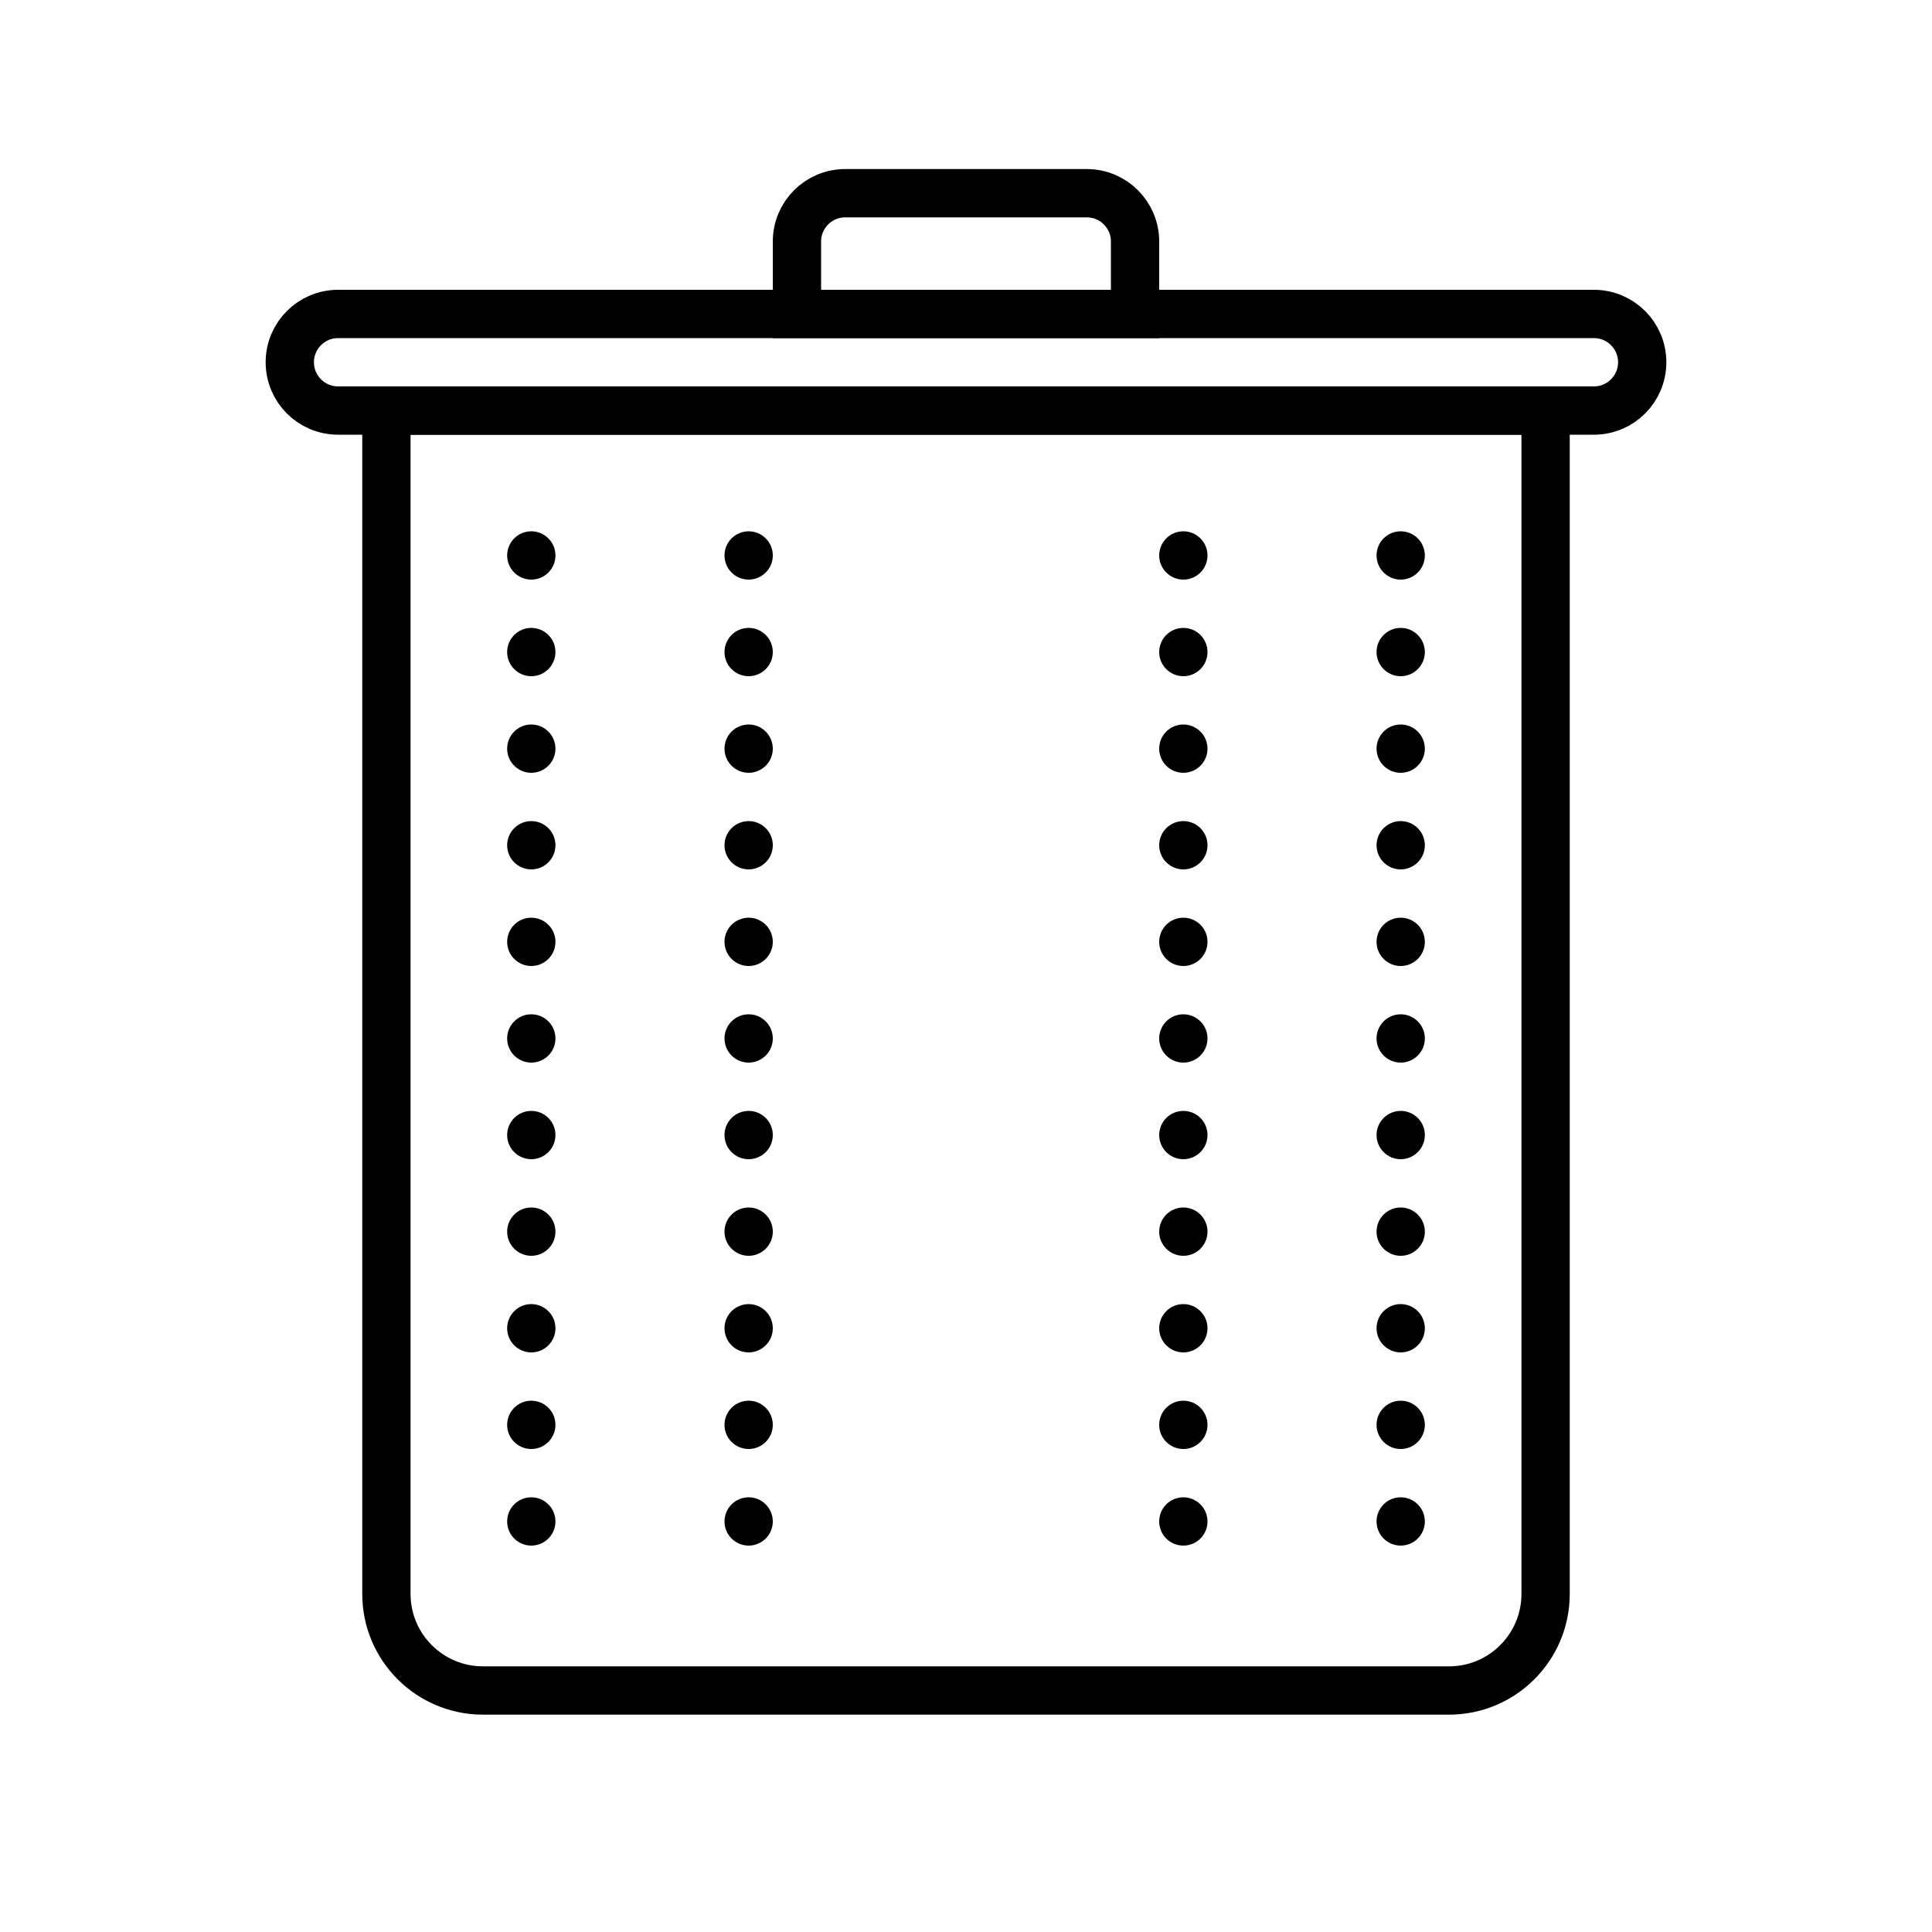 <?xml version="1.0" encoding="iso-8859-1"?><!-- Generator: Adobe Illustrator 21.0.2, SVG Export Plug-In . SVG Version: 6.00 Build 0)  --><svg xmlns="http://www.w3.org/2000/svg" xmlns:xlink="http://www.w3.org/1999/xlink" viewBox="0 0 80 80" width="80px" height="80px"><path style="fill:none;stroke:#000000;stroke-width:2;stroke-miterlimit:10;" d="M64,17v49c0,2.209-1.791,4-4,4H20c-2.209,0-4-1.791-4-4V17H64z"/><path style="fill:none;stroke:#000000;stroke-width:2;stroke-miterlimit:10;" d="M47,13H33v-3c0-1.105,0.895-2,2-2h10c1.105,0,2,0.895,2,2V13z"/><path style="fill:none;stroke:#000000;stroke-width:2;stroke-miterlimit:10;" d="M66,17H14c-1.105,0-2-0.895-2-2v0c0-1.105,0.895-2,2-2h52c1.105,0,2,0.895,2,2v0C68,16.105,67.105,17,66,17z"/><circle cx="49" cy="35" r="1"/><circle cx="49" cy="39" r="1"/><circle cx="49" cy="43" r="1"/><circle cx="49" cy="47" r="1"/><circle cx="49" cy="31" r="1"/><circle cx="49" cy="51" r="1"/><circle cx="49" cy="55" r="1"/><circle cx="49" cy="59" r="1"/><circle cx="49" cy="27" r="1"/><circle cx="49" cy="23" r="1"/><circle cx="49" cy="63" r="1"/><circle cx="31" cy="35" r="1"/><circle cx="31" cy="39" r="1"/><circle cx="31" cy="43" r="1"/><circle cx="31" cy="47" r="1"/><circle cx="31" cy="31" r="1"/><circle cx="31" cy="51" r="1"/><circle cx="31" cy="55" r="1"/><circle cx="31" cy="59" r="1"/><circle cx="31" cy="27" r="1"/><circle cx="31" cy="23" r="1"/><circle cx="31" cy="63" r="1"/><circle cx="22" cy="35" r="1"/><circle cx="22" cy="39" r="1"/><circle cx="22" cy="43" r="1"/><circle cx="22" cy="47" r="1"/><circle cx="22" cy="31" r="1"/><circle cx="22" cy="51" r="1"/><circle cx="22" cy="55" r="1"/><circle cx="22" cy="59" r="1"/><circle cx="22" cy="27" r="1"/><circle cx="22" cy="23" r="1"/><circle cx="22" cy="63" r="1"/><circle cx="58" cy="35" r="1"/><circle cx="58" cy="39" r="1"/><circle cx="58" cy="43" r="1"/><circle cx="58" cy="47" r="1"/><circle cx="58" cy="31" r="1"/><circle cx="58" cy="51" r="1"/><circle cx="58" cy="55" r="1"/><circle cx="58" cy="59" r="1"/><circle cx="58" cy="27" r="1"/><circle cx="58" cy="23" r="1"/><circle cx="58" cy="63" r="1"/></svg>